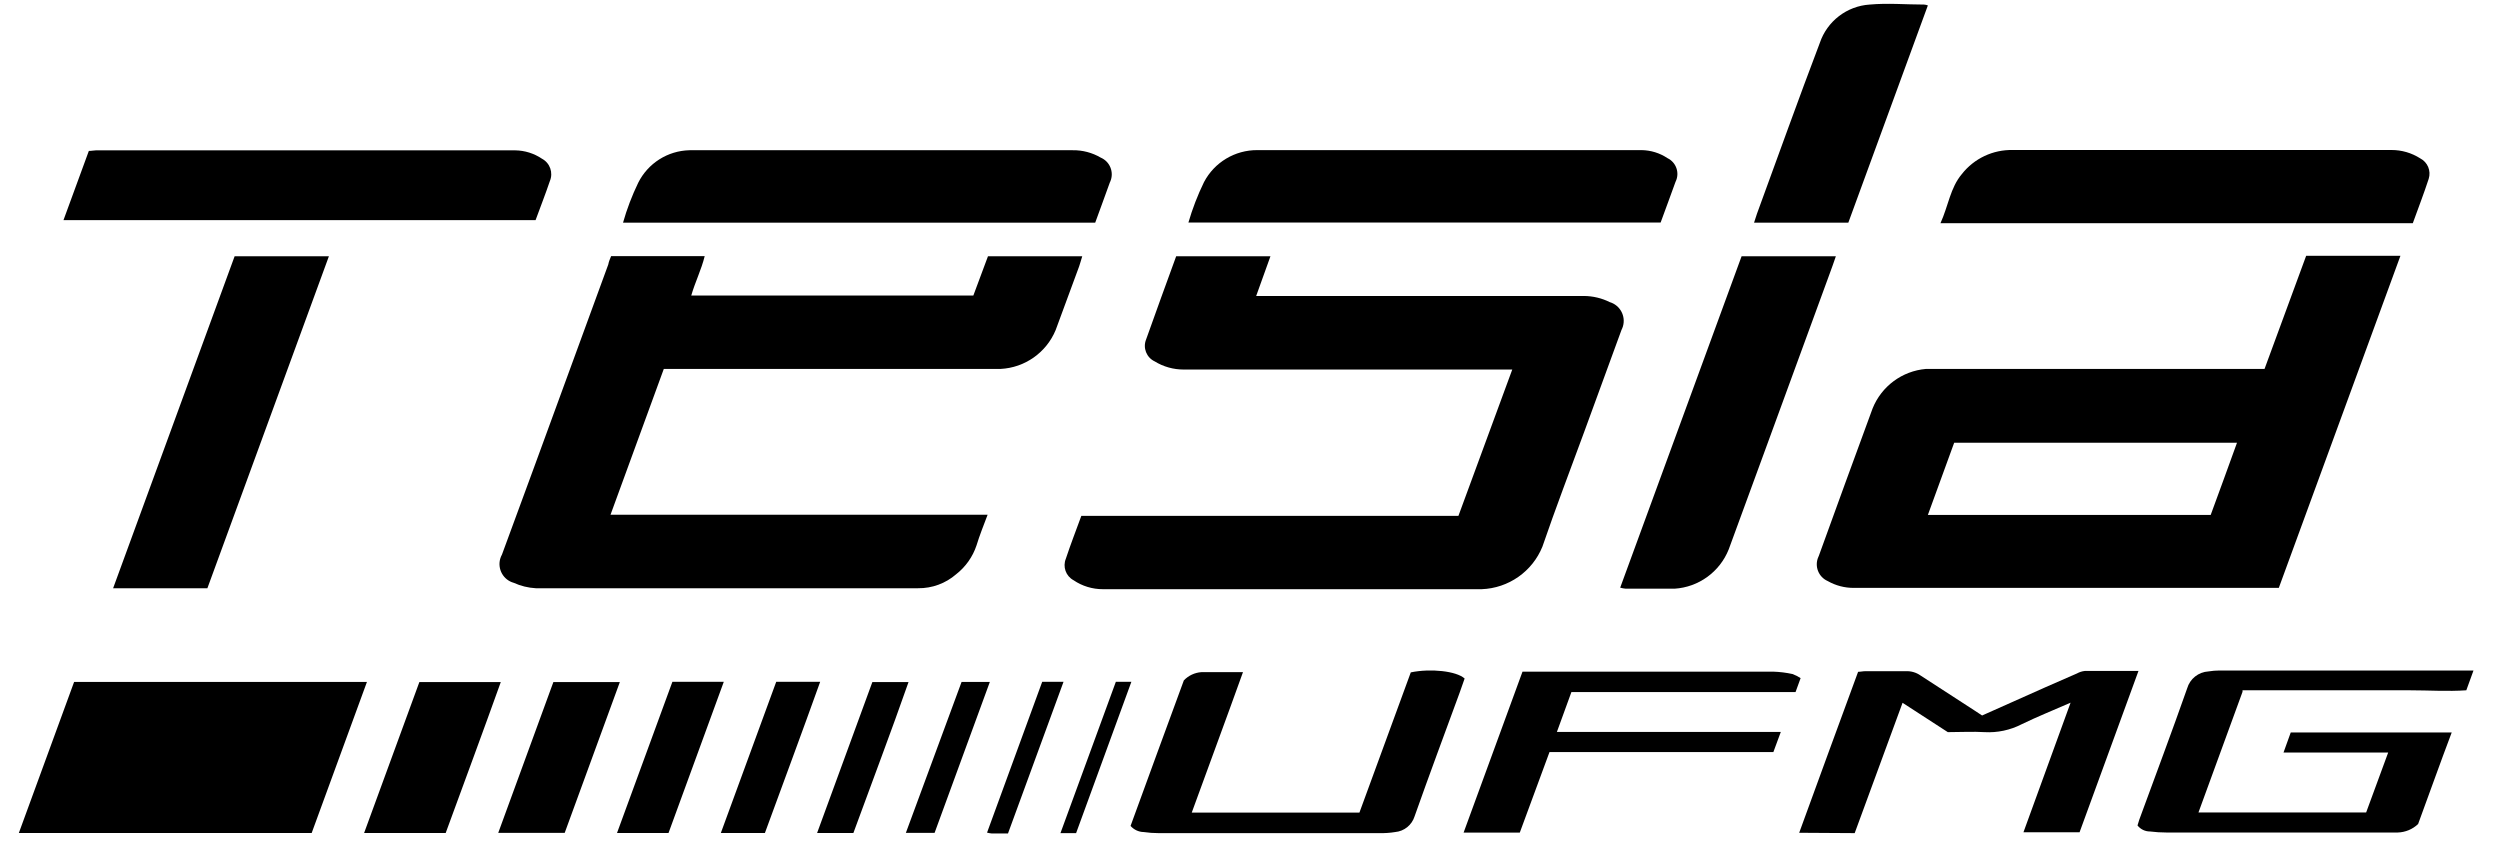 <?xml version="1.0" encoding="UTF-8" standalone="no"?>
<!DOCTYPE svg PUBLIC "-//W3C//DTD SVG 1.1//EN" "http://www.w3.org/Graphics/SVG/1.1/DTD/svg11.dtd">
<svg version="1.1" xmlns="http://www.w3.org/2000/svg" xmlns:xlink="http://www.w3.org/1999/xlink" preserveAspectRatio="xMidYMid meet" viewBox="-1 -1 644 220.31" width="221.9" height="75"><defs><path d="M596.37 65.7C611.12 65.7 619.31 65.7 620.95 65.7C610.32 94.7 599.81 123.46 589.24 152.28C588.35 152.28 587.64 152.28 586.94 152.28C576.09 152.28 489.3 152.28 478.45 152.28C476.06 152.3 473.7 151.68 471.63 150.5C469.22 149.44 468.12 146.63 469.18 144.22C469.21 144.14 469.25 144.06 469.29 143.98C471.61 137.59 473.92 131.21 476.24 124.84C480.49 113.23 482.86 106.78 483.33 105.49C485.66 99.7 491.04 95.72 497.25 95.19C503.14 95.19 532.56 95.19 585.52 95.19L596.37 65.7ZM497.74 133.26C541.99 133.26 566.57 133.26 571.48 133.26C573.76 127.12 576.03 120.79 578.34 114.43C573.42 114.43 548.84 114.43 504.6 114.43L497.74 133.26Z" id="b2bVDRyOt"></path><path d="M178.82 65.79C177.96 69.32 176.33 72.52 175.32 76.05C182.67 76.05 241.52 76.05 248.87 76.05C250.1 72.7 251.39 69.26 252.68 65.82C255.14 65.82 274.8 65.82 277.26 65.82C276.95 66.8 276.74 67.63 276.46 68.43C274.43 73.99 272.38 79.55 270.32 85.08C267.88 90.94 262.3 94.87 255.97 95.19C252.9 95.19 249.82 95.19 246.75 95.19C238.89 95.19 176.02 95.19 168.16 95.19C163.55 107.82 158.94 120.39 154.27 133.2C164.1 133.2 242.76 133.2 252.59 133.2C251.54 136 250.5 138.55 249.7 141.19C248.71 144.17 246.86 146.79 244.39 148.72C241.64 151.11 238.11 152.41 234.46 152.37C184.63 152.37 144.76 152.37 134.79 152.37C132.8 152.26 130.85 151.78 129.04 150.96C126.35 150.22 124.76 147.42 125.5 144.72C125.61 144.33 125.77 143.94 125.97 143.58C126.83 141.24 133.71 122.51 134.58 120.17C144.13 94.09 151.77 73.16 153.69 67.94C153.81 67.23 154.12 66.53 154.42 65.79C159.3 65.79 176.38 65.79 178.82 65.79Z" id="aTDrAaDph"></path><path d="M386.3 95.35C345.01 95.35 311.95 95.35 303.69 95.35C301.03 95.35 298.42 94.62 296.16 93.23C294.01 92.22 293.02 89.71 293.91 87.51C296.46 80.29 299.11 73.1 301.75 65.82C303.39 65.82 311.58 65.82 326.33 65.82L322.61 76.17C373.9 76.17 402.39 76.17 408.09 76.17C410.41 76.19 412.71 76.73 414.79 77.77C417.49 78.57 419.03 81.41 418.23 84.11C418.13 84.43 418.01 84.73 417.86 85.02C414.63 93.9 411.38 102.72 408.15 111.57C404.49 121.55 400.68 131.48 397.24 141.53C394.61 148.02 388.4 152.37 381.39 152.62C348.48 152.62 315.58 152.62 282.67 152.62C279.93 152.63 277.25 151.82 274.99 150.28C272.98 149.2 272.12 146.77 272.99 144.66C274.22 140.94 275.63 137.32 277.02 133.51C286.85 133.51 365.5 133.51 375.34 133.51C380.04 120.79 384.65 108.22 389.38 95.35C388.76 95.35 386.61 95.35 386.3 95.35Z" id="e1eXcNQjz4"></path><path d="M90.76 176.8C85.91 190.1 81.14 203.13 76.35 216.19C71.26 216.19 45.81 216.19 0 216.19L14.41 176.8C55.13 176.8 80.58 176.8 90.76 176.8Z" id="eeCpw9WvG"></path><path d="M304.94 57.03C305.99 53.41 307.35 49.88 309 46.49C311.71 41.32 317.08 38.1 322.92 38.14C332.94 38.14 413.07 38.14 423.08 38.14C425.49 38.17 427.84 38.89 429.84 40.23C432.12 41.32 433.08 44.06 431.98 46.34C431.97 46.35 431.97 46.36 431.96 46.37C430.73 49.81 429.38 53.41 428.06 57.03C403.44 57.03 317.26 57.03 304.94 57.03Z" id="acuw8gU0h"></path><path d="M501.03 57.19C503.09 52.64 503.58 47.97 506.59 44.4C509.79 40.31 514.74 37.98 519.93 38.11C569.3 38.11 608.75 38.11 618.62 38.11C621.27 38.1 623.87 38.86 626.11 40.29C628.05 41.29 628.99 43.55 628.32 45.63C627.06 49.5 625.59 53.28 624.18 57.19C599.55 57.19 513.35 57.19 501.03 57.19Z" id="a6kEy4bGk"></path><path d="M157.53 57.06C158.54 53.48 159.87 50 161.49 46.65C164.03 41.57 169.17 38.3 174.86 38.17C184.85 38.17 264.78 38.17 274.77 38.17C277.34 38.13 279.87 38.8 282.09 40.1C284.49 41.13 285.6 43.91 284.58 46.31C284.54 46.41 284.5 46.5 284.45 46.59C283.22 50.06 281.9 53.56 280.64 57.06C256.02 57.06 169.84 57.06 157.53 57.06Z" id="cicdab2Ul"></path><path d="M11.64 56.39C15.61 45.57 17.81 39.55 18.25 38.35C19.02 38.35 19.57 38.2 20.09 38.2C31.03 38.2 118.48 38.2 129.41 38.2C131.9 38.23 134.33 38.99 136.39 40.38C138.49 41.5 139.38 44.03 138.45 46.22C137.31 49.6 135.99 52.95 134.73 56.39C118.32 56.39 77.29 56.39 11.64 56.39Z" id="beqa2mbkP"></path><path d="M24.58 152.37C35.21 123.28 45.75 94.52 56.26 65.82C57.9 65.82 66.09 65.82 80.84 65.82L49.16 152.37C36.05 152.37 27.86 152.37 24.58 152.37Z" id="aYiqJpoZN"></path><path d="M473.75 65.82C473.19 67.42 472.7 68.89 472.18 70.24C459.03 106.25 448.45 135.03 445.82 142.23C443.49 148.1 437.98 152.1 431.69 152.49C427.45 152.49 423.2 152.49 418.96 152.49C418.48 152.45 417.99 152.35 417.52 152.22C428.13 123.3 438.68 94.5 449.17 65.82C463.92 65.82 472.11 65.82 473.75 65.82Z" id="f5AyaYBJ"></path><path d="M579.78 179.38C575.97 189.86 572.16 200.27 568.29 210.84C572.66 210.84 607.64 210.84 612.01 210.84C613.88 205.77 615.76 200.64 617.76 195.2C615.94 195.2 606.84 195.2 590.47 195.2L592.35 189.98C617.53 189.98 631.52 189.98 634.32 189.98C631.24 198.12 628.45 206.02 625.56 213.85C624.12 215.22 622.23 216 620.24 216.06C619.05 216.06 617.85 216.06 616.65 216.06C588.32 216.06 565.63 216.06 559.96 216.06C558.52 216.06 557.09 215.97 555.66 215.79C554.39 215.8 553.19 215.22 552.4 214.22C552.56 213.76 552.68 213.24 552.86 212.72C557.04 201.32 561.31 189.95 565.34 178.49C566.06 175.98 568.29 174.21 570.9 174.06C571.84 173.91 572.8 173.82 573.76 173.82C578.06 173.82 599.57 173.82 638.28 173.82L640 173.82C638.88 176.91 638.25 178.64 638.13 178.98C633.24 179.32 628.36 178.98 623.5 178.98C620.59 178.98 606.01 178.98 579.78 178.98C579.78 179.19 579.78 179.33 579.78 179.38Z" id="fAsu9xRqj"></path><path d="M464.19 216.13C469.35 201.96 474.42 188.1 479.55 174.16C480.2 174.16 480.81 174 481.43 174C484.96 174 488.5 174 492 174C493.36 173.94 494.7 174.33 495.81 175.11C500.54 178.18 505.27 181.25 510.03 184.33C510.16 184.41 510.77 184.82 511.88 185.55L528.47 178.15C533.35 176.01 536.07 174.82 536.61 174.59C537.24 174.24 537.93 174.02 538.64 173.94C543.19 173.94 547.86 173.94 552.65 173.94C551.62 176.74 546.5 190.77 537.29 216L522.66 216C530.04 195.72 534.13 184.46 534.95 182.21C530.34 184.23 526.19 185.89 522.2 187.83C519.22 189.37 515.87 190.08 512.52 189.89C509.45 189.7 506.38 189.89 502.94 189.89C502.15 189.38 498.22 186.83 491.14 182.24L478.66 216.22C470.95 216.17 466.12 216.14 464.19 216.13Z" id="e1ynjIL3IK"></path><path d="M349.53 210.87C357.56 188.93 362.03 176.75 362.92 174.31C368.12 173.23 374.84 173.97 376.96 175.91C376.53 177.14 376.1 178.4 375.64 179.66C371.71 190.38 367.69 201.16 363.91 211.85C363.2 214.12 361.2 215.73 358.84 215.94C357.5 216.16 356.14 216.25 354.78 216.22C349.02 216.22 302.9 216.22 297.14 216.22C295.86 216.22 294.57 216.13 293.3 215.94C291.98 215.92 290.73 215.34 289.86 214.34C294.47 201.75 299.08 189.03 303.75 176.4C304.95 175.14 306.58 174.37 308.32 174.25C311.83 174.25 315.33 174.25 319.17 174.25C314.81 186.41 310.32 198.46 305.81 210.87C311.63 210.87 326.21 210.87 349.53 210.87Z" id="byOrYEKXo"></path><path d="M477 57.06C462.26 57.06 454.06 57.06 452.42 57.06C452.73 56.17 452.95 55.43 453.19 54.7C458.63 39.86 463.95 24.96 469.57 10.18C471.48 4.53 476.61 0.58 482.57 0.19C487.27 -0.24 492 0.19 496.73 0.19C497.08 0.21 497.42 0.29 497.74 0.41C490.8 19.35 483.89 38.24 477 57.06Z" id="b2qKSxD84u"></path><path d="M401.02 189.83L459.4 189.83L457.46 195.08C422.44 195.08 402.98 195.08 399.09 195.08C396.51 202.12 393.92 209.06 391.34 216.09C389.88 216.09 378.15 216.09 376.69 216.09C381.85 202.02 386.95 188.1 392.05 174.12C392.79 174.12 393.4 174.12 394.02 174.12C415.19 174.12 436.32 174.12 457.46 174.12C459.14 174.18 460.8 174.38 462.44 174.74C463.19 175.01 463.9 175.37 464.56 175.81C464.43 176.18 463.37 179.08 463.24 179.44C458.42 179.44 453.53 179.44 448.68 179.44C445.75 179.44 431.13 179.44 404.8 179.44L401.02 189.83Z" id="d1AKL91qhZ"></path><path d="M90.02 216.19C94.88 202.98 99.64 189.95 104.43 176.83C106.56 176.83 123.54 176.83 125.66 176.83C120.93 190.04 116.08 203.1 111.29 216.19C107.03 216.19 92.15 216.19 90.02 216.19Z" id="h4jaegjhAF"></path><path d="M156.7 176.83C151.84 190.07 147.08 203.1 142.32 216.16C140.58 216.16 126.72 216.16 124.99 216.16C129.84 202.88 134.61 189.89 139.37 176.83C142.83 176.83 154.96 176.83 156.7 176.83Z" id="dF0PV7zhp"></path><path d="M169.39 216.19L155.96 216.19L170.4 176.77L183.8 176.77L169.39 216.19Z" id="a5hS6tHkIa"></path><path d="M208.93 176.77C204.17 190.04 199.31 203.13 194.52 216.19C193.37 216.19 184.18 216.19 183.03 216.19C187.88 202.98 192.65 189.92 197.47 176.77C199.76 176.77 207.78 176.77 208.93 176.77Z" id="d3VO0tzG1y"></path><path d="M208.13 216.19L222.54 176.83C228.2 176.83 231.34 176.83 231.97 176.83C227.36 190.01 222.39 203.04 217.59 216.19C216.33 216.19 213.18 216.19 208.13 216.19Z" id="a17Q0x026"></path><path d="M238.76 216.16L231.27 216.16L245.8 176.8L253.17 176.8L238.76 216.16Z" id="a2AYZPTzgp"></path><path d="M266.82 176.77C270.15 176.77 272.01 176.77 272.38 176.77C267.52 190.04 262.73 203.16 257.9 216.31C257.48 216.31 254.09 216.31 253.66 216.31C253.25 216.27 252.84 216.2 252.44 216.09C254.35 210.85 259.15 197.74 266.82 176.77Z" id="afmuoIWuR"></path><path d="M286.02 176.77C288.45 176.77 289.8 176.77 290.07 176.77C285.22 190.01 280.46 203.1 275.66 216.22C275.39 216.22 274.03 216.22 271.58 216.22L286.02 176.77Z" id="a1qgAFOL1C"></path></defs><g><g><use xlink:href="#b2bVDRyOt" opacity="1" fill="#000000" fill-opacity="1"></use><g><use xlink:href="#b2bVDRyOt" opacity="1" fill-opacity="0" stroke="#000000" stroke-width="1" stroke-opacity="0"></use></g></g><g><use xlink:href="#aTDrAaDph" opacity="1" fill="#000000" fill-opacity="1"></use><g><use xlink:href="#aTDrAaDph" opacity="1" fill-opacity="0" stroke="#000000" stroke-width="1" stroke-opacity="0"></use></g></g><g><use xlink:href="#e1eXcNQjz4" opacity="1" fill="#000000" fill-opacity="1"></use><g><use xlink:href="#e1eXcNQjz4" opacity="1" fill-opacity="0" stroke="#000000" stroke-width="1" stroke-opacity="0"></use></g></g><g><use xlink:href="#eeCpw9WvG" opacity="1" fill="#000000" fill-opacity="1"></use><g><use xlink:href="#eeCpw9WvG" opacity="1" fill-opacity="0" stroke="#000000" stroke-width="1" stroke-opacity="0"></use></g></g><g><use xlink:href="#acuw8gU0h" opacity="1" fill="#000000" fill-opacity="1"></use><g><use xlink:href="#acuw8gU0h" opacity="1" fill-opacity="0" stroke="#000000" stroke-width="1" stroke-opacity="0"></use></g></g><g><use xlink:href="#a6kEy4bGk" opacity="1" fill="#000000" fill-opacity="1"></use><g><use xlink:href="#a6kEy4bGk" opacity="1" fill-opacity="0" stroke="#000000" stroke-width="1" stroke-opacity="0"></use></g></g><g><use xlink:href="#cicdab2Ul" opacity="1" fill="#000000" fill-opacity="1"></use><g><use xlink:href="#cicdab2Ul" opacity="1" fill-opacity="0" stroke="#000000" stroke-width="1" stroke-opacity="0"></use></g></g><g><use xlink:href="#beqa2mbkP" opacity="1" fill="#000000" fill-opacity="1"></use><g><use xlink:href="#beqa2mbkP" opacity="1" fill-opacity="0" stroke="#000000" stroke-width="1" stroke-opacity="0"></use></g></g><g><use xlink:href="#aYiqJpoZN" opacity="1" fill="#000000" fill-opacity="1"></use><g><use xlink:href="#aYiqJpoZN" opacity="1" fill-opacity="0" stroke="#000000" stroke-width="1" stroke-opacity="0"></use></g></g><g><use xlink:href="#f5AyaYBJ" opacity="1" fill="#000000" fill-opacity="1"></use><g><use xlink:href="#f5AyaYBJ" opacity="1" fill-opacity="0" stroke="#000000" stroke-width="1" stroke-opacity="0"></use></g></g><g><use xlink:href="#fAsu9xRqj" opacity="1" fill="#000000" fill-opacity="1"></use><g><use xlink:href="#fAsu9xRqj" opacity="1" fill-opacity="0" stroke="#000000" stroke-width="1" stroke-opacity="0"></use></g></g><g><use xlink:href="#e1ynjIL3IK" opacity="1" fill="#000000" fill-opacity="1"></use><g><use xlink:href="#e1ynjIL3IK" opacity="1" fill-opacity="0" stroke="#000000" stroke-width="1" stroke-opacity="0"></use></g></g><g><use xlink:href="#byOrYEKXo" opacity="1" fill="#000000" fill-opacity="1"></use><g><use xlink:href="#byOrYEKXo" opacity="1" fill-opacity="0" stroke="#000000" stroke-width="1" stroke-opacity="0"></use></g></g><g><use xlink:href="#b2qKSxD84u" opacity="1" fill="#000000" fill-opacity="1"></use><g><use xlink:href="#b2qKSxD84u" opacity="1" fill-opacity="0" stroke="#000000" stroke-width="1" stroke-opacity="0"></use></g></g><g><use xlink:href="#d1AKL91qhZ" opacity="1" fill="#000000" fill-opacity="1"></use><g><use xlink:href="#d1AKL91qhZ" opacity="1" fill-opacity="0" stroke="#000000" stroke-width="1" stroke-opacity="0"></use></g></g><g><use xlink:href="#h4jaegjhAF" opacity="1" fill="#000000" fill-opacity="1"></use><g><use xlink:href="#h4jaegjhAF" opacity="1" fill-opacity="0" stroke="#000000" stroke-width="1" stroke-opacity="0"></use></g></g><g><use xlink:href="#dF0PV7zhp" opacity="1" fill="#000000" fill-opacity="1"></use><g><use xlink:href="#dF0PV7zhp" opacity="1" fill-opacity="0" stroke="#000000" stroke-width="1" stroke-opacity="0"></use></g></g><g><use xlink:href="#a5hS6tHkIa" opacity="1" fill="#000000" fill-opacity="1"></use><g><use xlink:href="#a5hS6tHkIa" opacity="1" fill-opacity="0" stroke="#000000" stroke-width="1" stroke-opacity="0"></use></g></g><g><use xlink:href="#d3VO0tzG1y" opacity="1" fill="#000000" fill-opacity="1"></use><g><use xlink:href="#d3VO0tzG1y" opacity="1" fill-opacity="0" stroke="#000000" stroke-width="1" stroke-opacity="0"></use></g></g><g><use xlink:href="#a17Q0x026" opacity="1" fill="#000000" fill-opacity="1"></use><g><use xlink:href="#a17Q0x026" opacity="1" fill-opacity="0" stroke="#000000" stroke-width="1" stroke-opacity="0"></use></g></g><g><use xlink:href="#a2AYZPTzgp" opacity="1" fill="#000000" fill-opacity="1"></use><g><use xlink:href="#a2AYZPTzgp" opacity="1" fill-opacity="0" stroke="#000000" stroke-width="1" stroke-opacity="0"></use></g></g><g><use xlink:href="#afmuoIWuR" opacity="1" fill="#000000" fill-opacity="1"></use><g><use xlink:href="#afmuoIWuR" opacity="1" fill-opacity="0" stroke="#000000" stroke-width="1" stroke-opacity="0"></use></g></g><g><use xlink:href="#a1qgAFOL1C" opacity="1" fill="#000000" fill-opacity="1"></use><g><use xlink:href="#a1qgAFOL1C" opacity="1" fill-opacity="0" stroke="#000000" stroke-width="1" stroke-opacity="0"></use></g></g></g></svg>